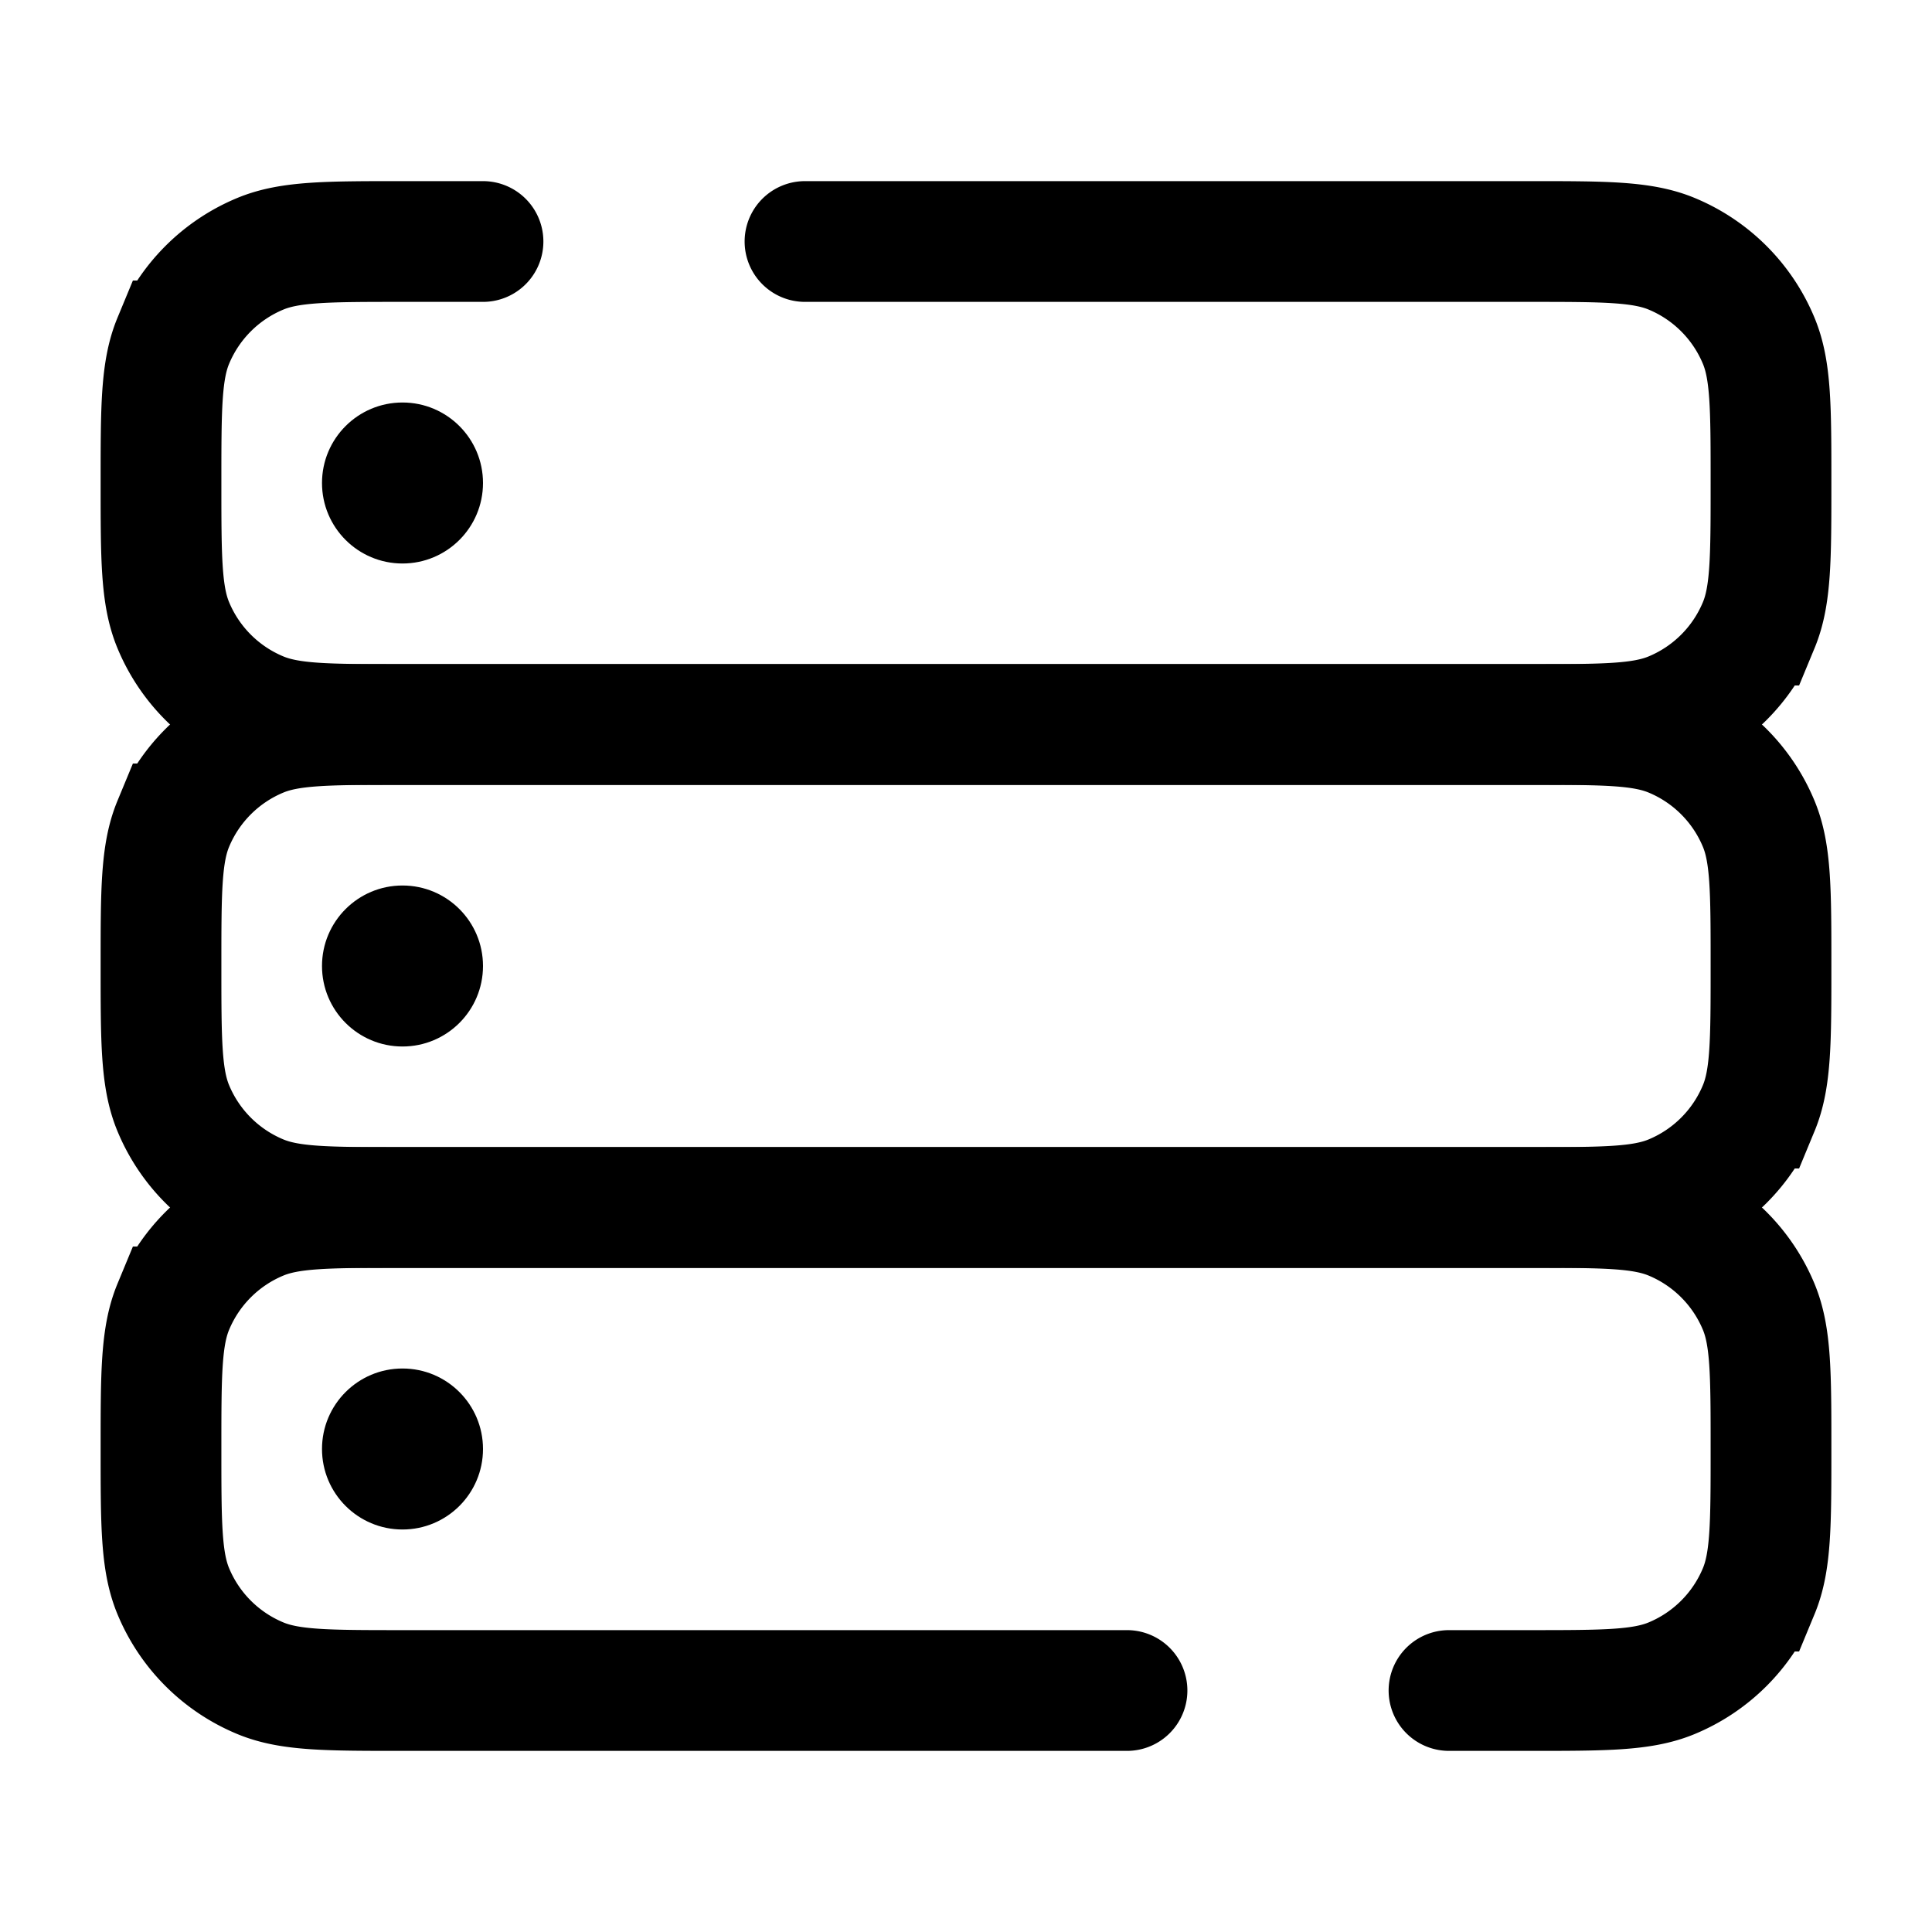 <svg xmlns="http://www.w3.org/2000/svg" width="3em" height="3em" viewBox="0 0 24 24"><g fill="none"><path stroke="currentColor" stroke-linecap="round" stroke-width="1.5" d="M14 21H5c-.932 0-1.398 0-1.765-.152a2 2 0 0 1-1.083-1.083C2 19.398 2 18.932 2 18s0-1.398.152-1.765a2 2 0 0 1 1.083-1.083C3.602 15 4.068 15 5 15h14c.932 0 1.398 0 1.765.152a2 2 0 0 1 1.083 1.083C22 16.602 22 17.068 22 18s0 1.398-.152 1.765a2 2 0 0 1-1.083 1.083C20.398 21 19.932 21 19 21h-1"/><path stroke="currentColor" stroke-width="1.5" d="M2 12c0-.932 0-1.398.152-1.765a2 2 0 0 1 1.083-1.083C3.602 9 4.068 9 5 9h14c.932 0 1.398 0 1.765.152a2 2 0 0 1 1.083 1.083C22 10.602 22 11.068 22 12s0 1.398-.152 1.765a2 2 0 0 1-1.083 1.083C20.398 15 19.932 15 19 15H5c-.932 0-1.398 0-1.765-.152a2 2 0 0 1-1.083-1.083C2 13.398 2 12.932 2 12Z"/><path stroke="currentColor" stroke-linecap="round" stroke-width="1.5" d="M10 3h9c.932 0 1.398 0 1.765.152a2 2 0 0 1 1.083 1.083C22 4.602 22 5.068 22 6s0 1.398-.152 1.765a2 2 0 0 1-1.083 1.083C20.398 9 19.932 9 19 9H5c-.932 0-1.398 0-1.765-.152a2 2 0 0 1-1.083-1.083C2 7.398 2 6.932 2 6s0-1.398.152-1.765a2 2 0 0 1 1.083-1.083C3.602 3 4.068 3 5 3h1"/><circle cx="5" cy="12" r="1" fill="currentColor"/><circle cx="5" cy="6" r="1" fill="currentColor"/><circle cx="5" cy="18" r="1" fill="currentColor"/></g></svg>